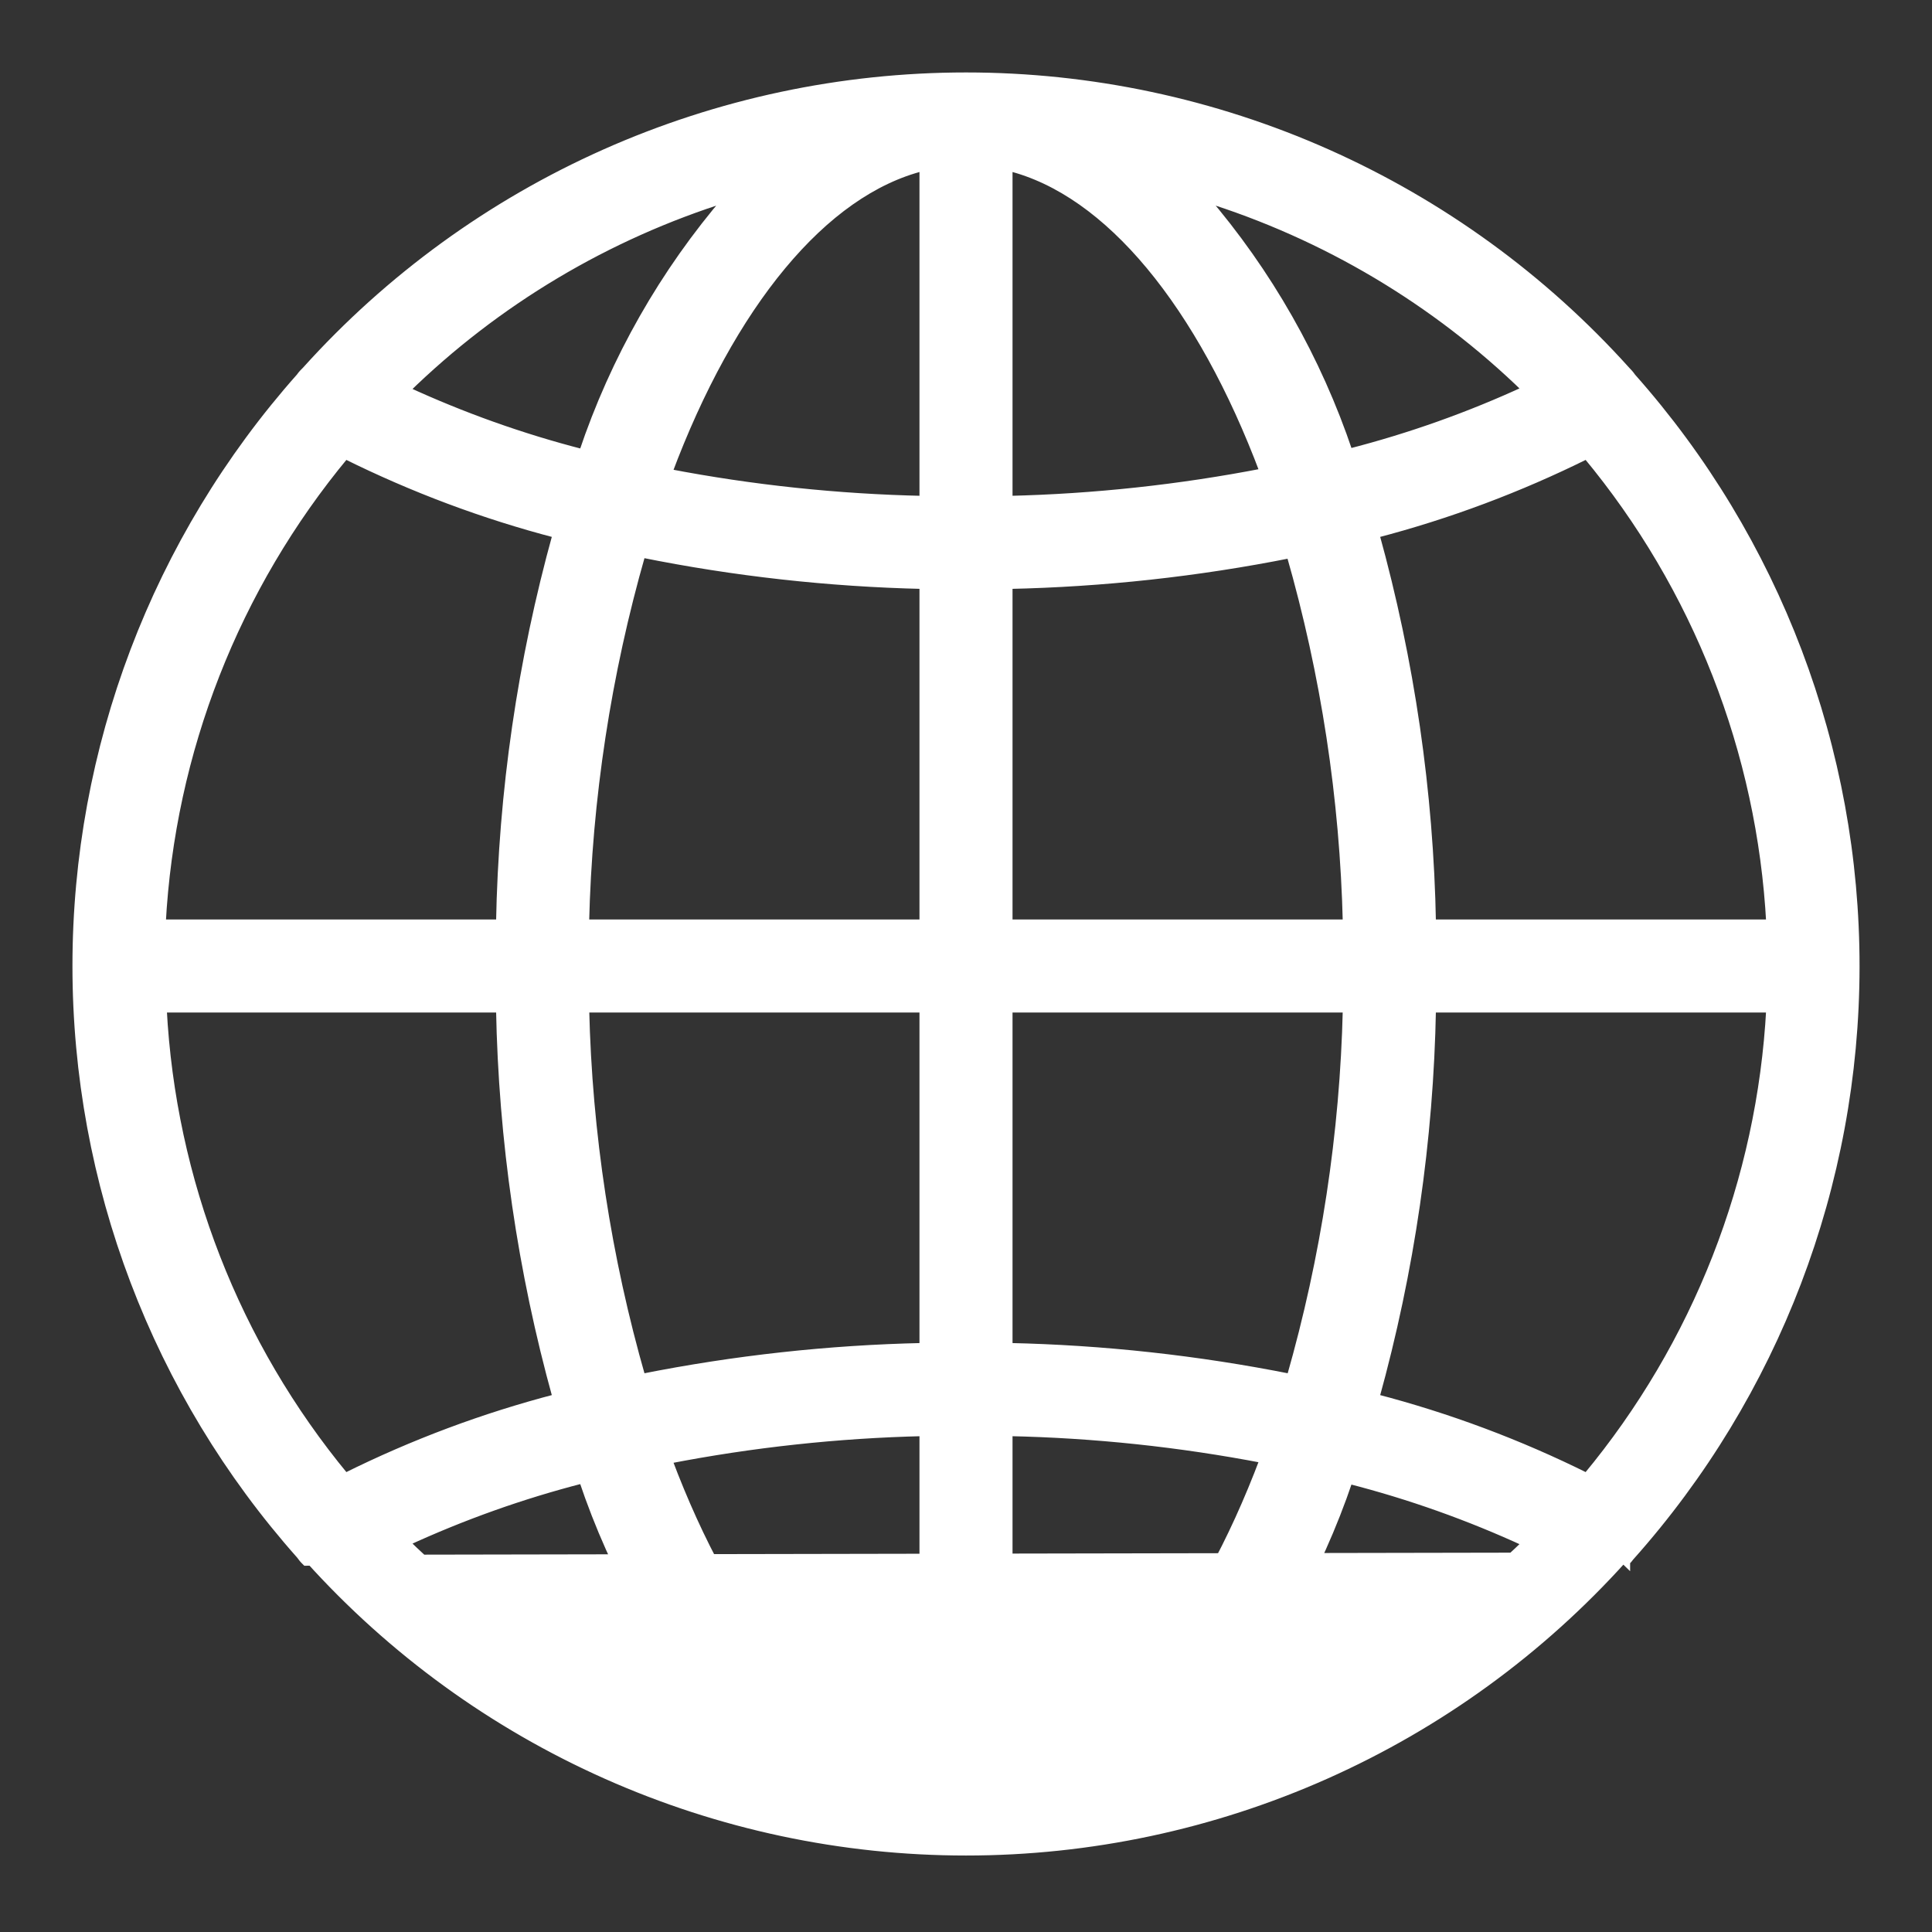 <svg width="24" height="24" viewBox="0 0 24 24" fill="none" xmlns="http://www.w3.org/2000/svg">
<rect x="0" y="0" width="24" height="24" fill="#333333" stroke="none"/>
<path d="M20.255 19.335C20.238 19.357 20.22 19.379 20.2 19.399C20.2 19.399 20.2 19.4 20.2 19.4L20.164 19.365C19.134 20.509 17.875 21.424 16.468 22.05C15.062 22.676 13.539 23 12 23C10.46 23 8.938 22.676 7.532 22.05C6.125 21.424 4.866 20.509 3.836 19.365L20.255 19.335ZM20.255 19.335C22.052 17.319 23.047 14.713 23.05 12.013C23.053 9.312 22.065 6.705 20.272 4.685C20.251 4.654 20.226 4.626 20.2 4.6C19.166 3.451 17.901 2.533 16.489 1.904C15.076 1.275 13.547 0.95 12.001 0.95C10.455 0.95 8.926 1.275 7.513 1.904C6.101 2.533 4.837 3.451 3.803 4.599C3.775 4.625 3.749 4.654 3.727 4.685C1.938 6.701 0.95 9.304 0.95 12C0.95 14.696 1.938 17.299 3.728 19.315C3.749 19.345 3.773 19.374 3.8 19.4L20.255 19.335ZM12.528 16.733V12.528H16.731C16.695 14.081 16.46 15.624 16.032 17.117C14.877 16.887 13.705 16.758 12.528 16.733ZM16.756 5.625C16.365 4.461 15.752 3.384 14.952 2.454C16.458 2.921 17.833 3.739 18.963 4.84C18.253 5.168 17.514 5.431 16.756 5.625ZM9.047 2.454C8.245 3.386 7.631 4.465 7.24 5.631C6.483 5.437 5.746 5.174 5.037 4.847C6.166 3.743 7.541 2.924 9.047 2.454ZM5.037 19.16C5.746 18.833 6.483 18.57 7.24 18.376C7.631 19.542 8.245 20.621 9.047 21.553C7.541 21.083 6.166 20.264 5.037 19.16ZM14.952 21.546C15.751 20.618 16.364 19.543 16.756 18.382C17.514 18.576 18.252 18.839 18.963 19.167C17.832 20.266 16.458 21.081 14.952 21.546ZM4.289 18.349C2.927 16.703 2.132 14.662 2.021 12.528H6.212C6.242 14.164 6.479 15.79 6.916 17.366C6.009 17.602 5.129 17.931 4.289 18.349ZM2.009 11.472C2.123 9.337 2.923 7.296 4.289 5.651C5.129 6.068 6.009 6.398 6.916 6.634C6.479 8.21 6.242 9.836 6.212 11.472H2.009ZM19.711 5.651C21.077 7.296 21.877 9.337 21.991 11.472H17.788C17.758 9.836 17.521 8.21 17.084 6.634C17.991 6.398 18.871 6.068 19.711 5.651ZM11.472 2.072V6.21C10.406 6.187 9.345 6.075 8.299 5.874C8.688 4.834 9.171 3.955 9.716 3.3C10.253 2.654 10.848 2.227 11.472 2.072ZM7.268 11.472C7.305 9.916 7.541 8.372 7.97 6.876C9.124 7.109 10.295 7.239 11.472 7.266V11.472H7.268ZM11.472 12.528V16.733C10.296 16.758 9.124 16.887 7.97 17.117C7.541 15.623 7.305 14.081 7.269 12.528H11.472ZM11.472 17.79V21.928C10.848 21.773 10.253 21.346 9.716 20.701C9.171 20.046 8.688 19.169 8.299 18.133C9.345 17.93 10.406 17.815 11.472 17.79ZM12.528 21.921V17.79C13.593 17.812 14.655 17.925 15.701 18.126C15.311 19.162 14.829 20.039 14.284 20.694C13.747 21.339 13.152 21.766 12.528 21.921ZM12.528 11.472V7.266C13.704 7.241 14.876 7.113 16.03 6.883C16.459 8.376 16.694 9.918 16.731 11.472H12.528ZM15.701 5.867C14.655 6.07 13.594 6.185 12.528 6.21V2.072C13.152 2.227 13.747 2.654 14.284 3.299C14.829 3.954 15.312 4.83 15.701 5.867ZM19.711 18.349C18.871 17.931 17.991 17.602 17.084 17.366C17.521 15.79 17.758 14.164 17.788 12.528H21.991C21.877 14.663 21.077 16.704 19.711 18.349Z" fill="white" stroke="white" stroke-width="0.1"/>
</svg>
